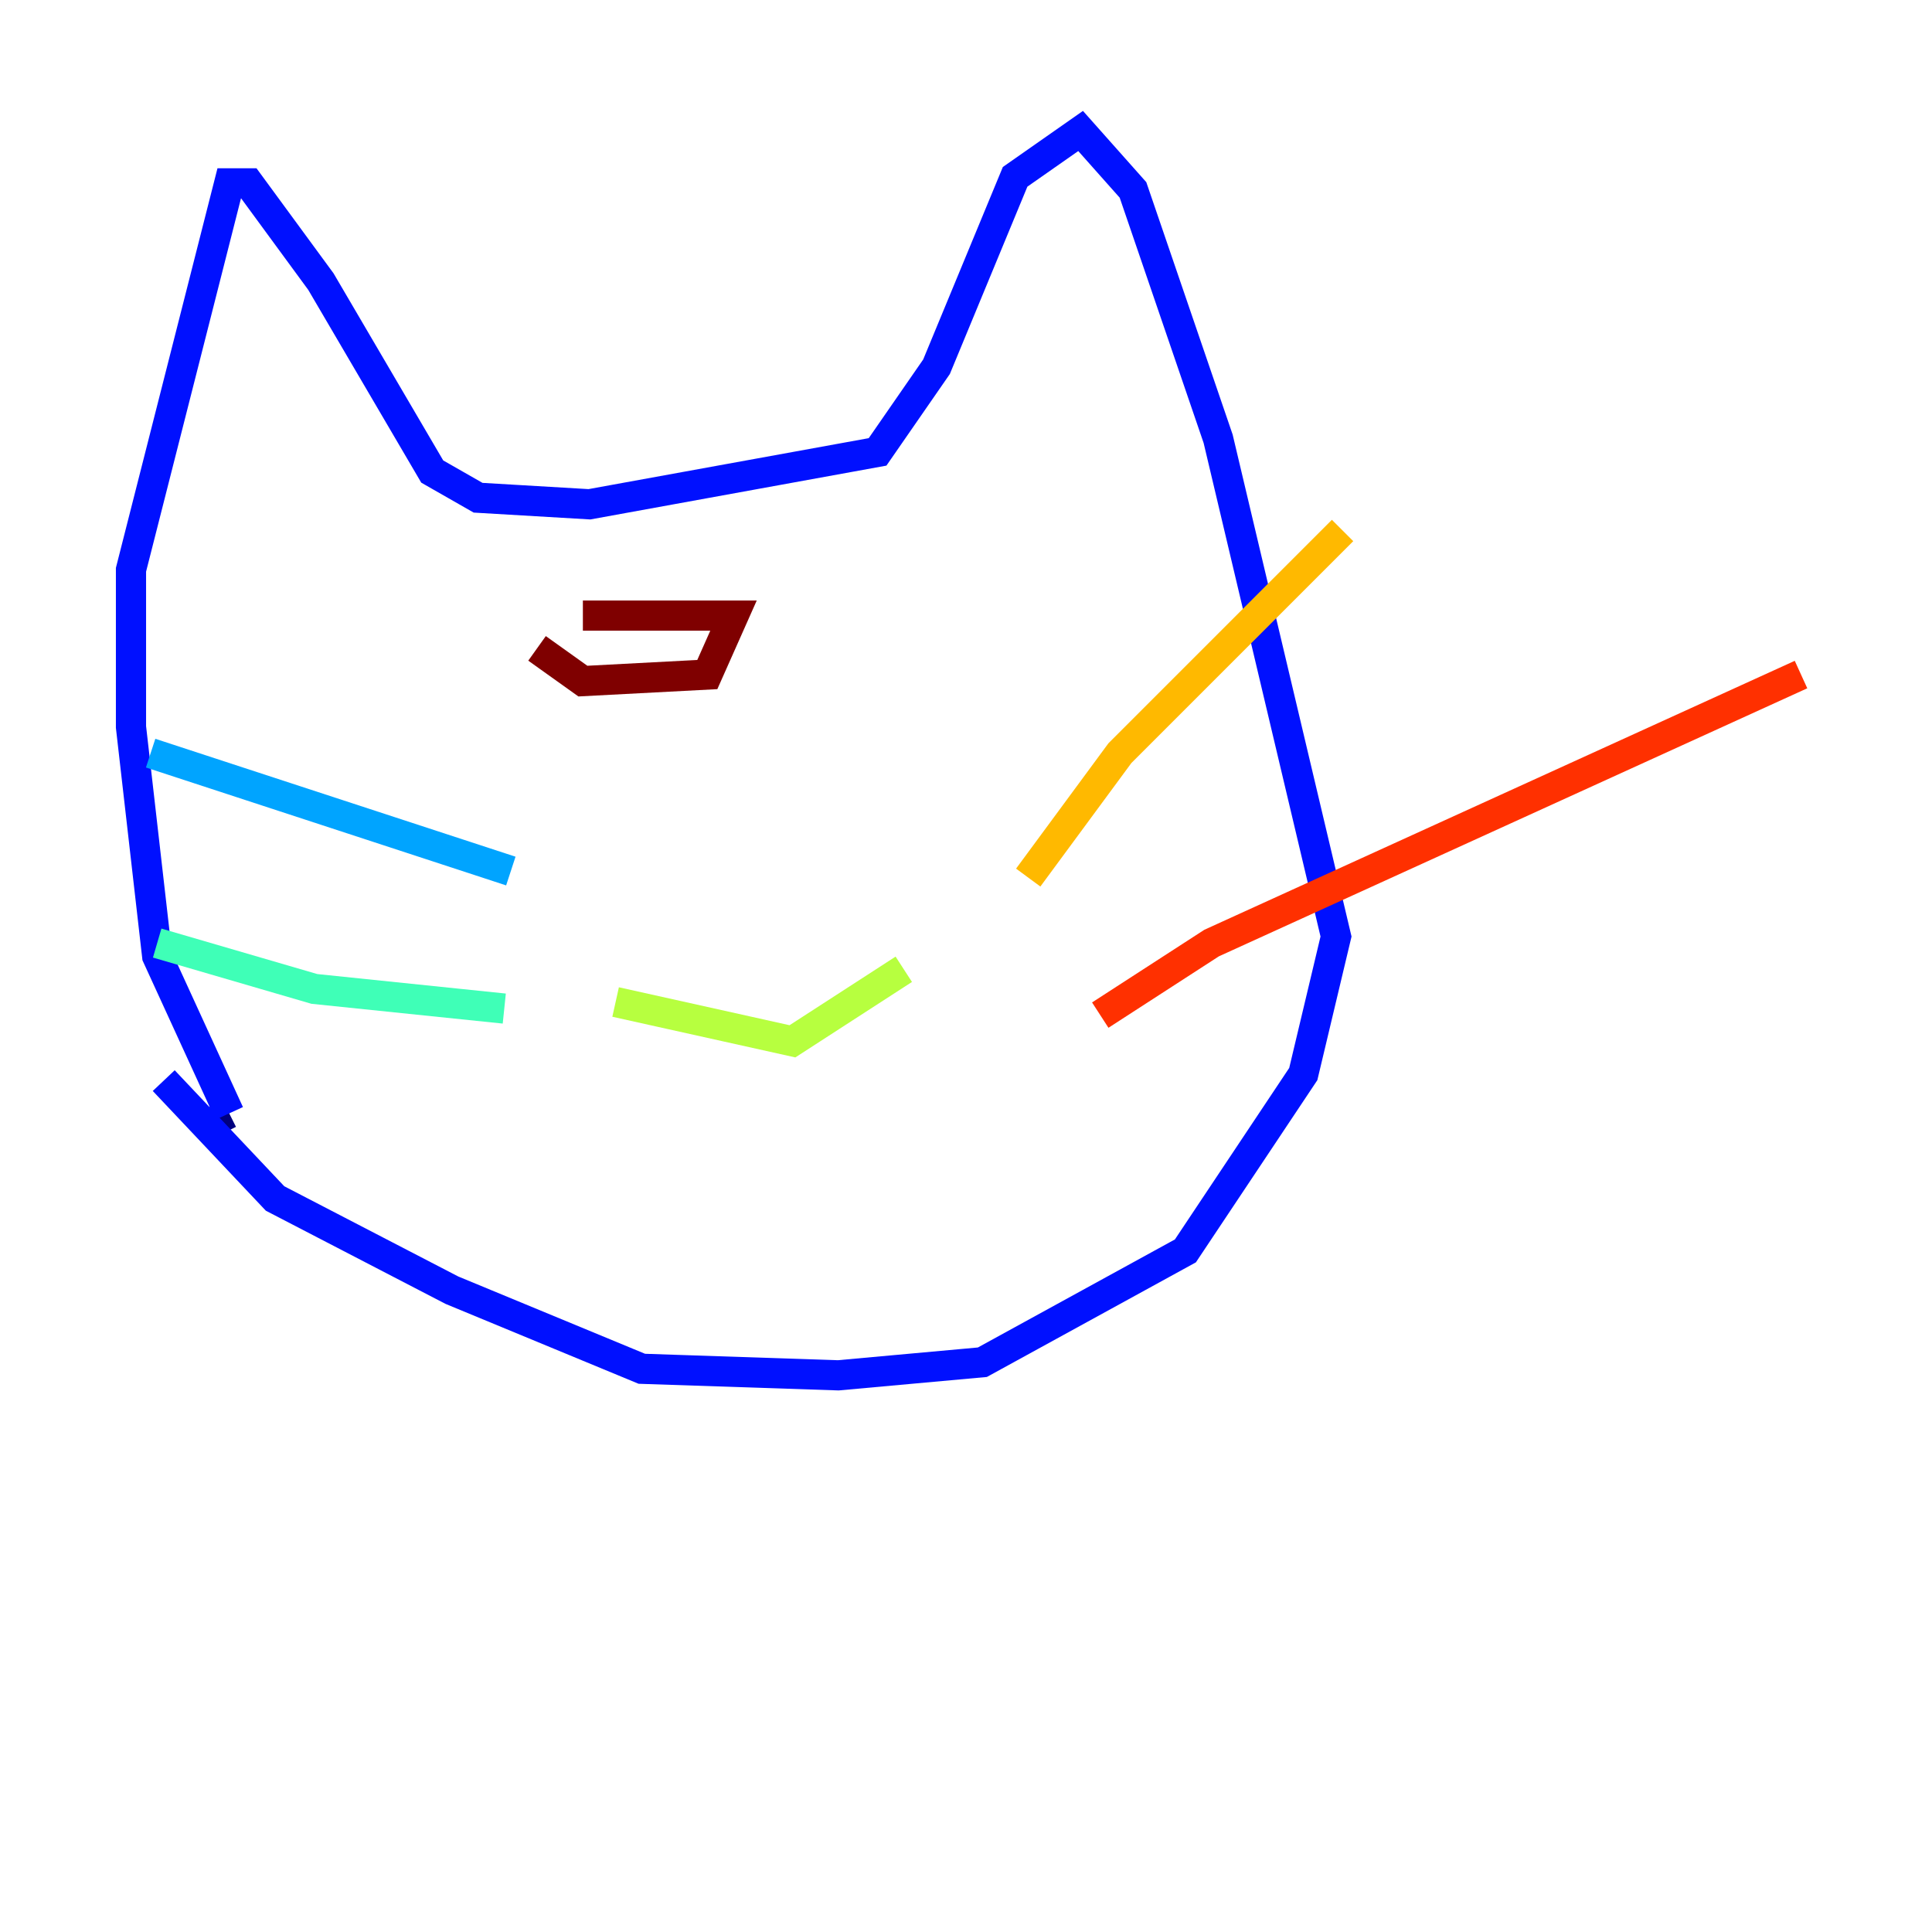 <?xml version="1.0" encoding="utf-8" ?>
<svg baseProfile="tiny" height="128" version="1.2" viewBox="0,0,128,128" width="128" xmlns="http://www.w3.org/2000/svg" xmlns:ev="http://www.w3.org/2001/xml-events" xmlns:xlink="http://www.w3.org/1999/xlink"><defs /><polyline fill="none" points="15.186,73.763 14.319,74.197" stroke="#00007f" stroke-width="2" /><polyline fill="none" points="15.186,73.763 10.414,63.349 8.678,48.163 8.678,37.749 15.186,12.149 16.488,12.149 21.261,18.658 28.637,31.241 31.675,32.976 39.051,33.41 58.142,29.939 62.047,24.298 67.254,11.715 71.593,8.678 75.064,12.583 80.705,29.071 88.515,62.047 86.346,71.159 78.536,82.875 65.085,90.251 55.539,91.119 42.522,90.685 29.939,85.478 18.224,79.403 10.848,71.593" stroke="#0010ff" stroke-width="2" /><polyline fill="none" points="33.844,57.709 9.98,49.898" stroke="#00a4ff" stroke-width="2" /><polyline fill="none" points="33.41,66.82 20.827,65.519 10.414,62.481" stroke="#3fffb7" stroke-width="2" /><polyline fill="none" points="40.786,66.386 52.502,68.99 59.878,64.217" stroke="#b7ff3f" stroke-width="2" /><polyline fill="none" points="68.122,58.142 74.197,49.898 88.949,35.146" stroke="#ffb900" stroke-width="2" /><polyline fill="none" points="72.895,67.254 80.271,62.481 119.322,44.691" stroke="#ff3000" stroke-width="2" /><polyline fill="none" points="35.58,42.956 38.617,45.125 46.861,44.691 48.597,40.786 38.617,40.786" stroke="#7f0000" stroke-width="2" /></svg>